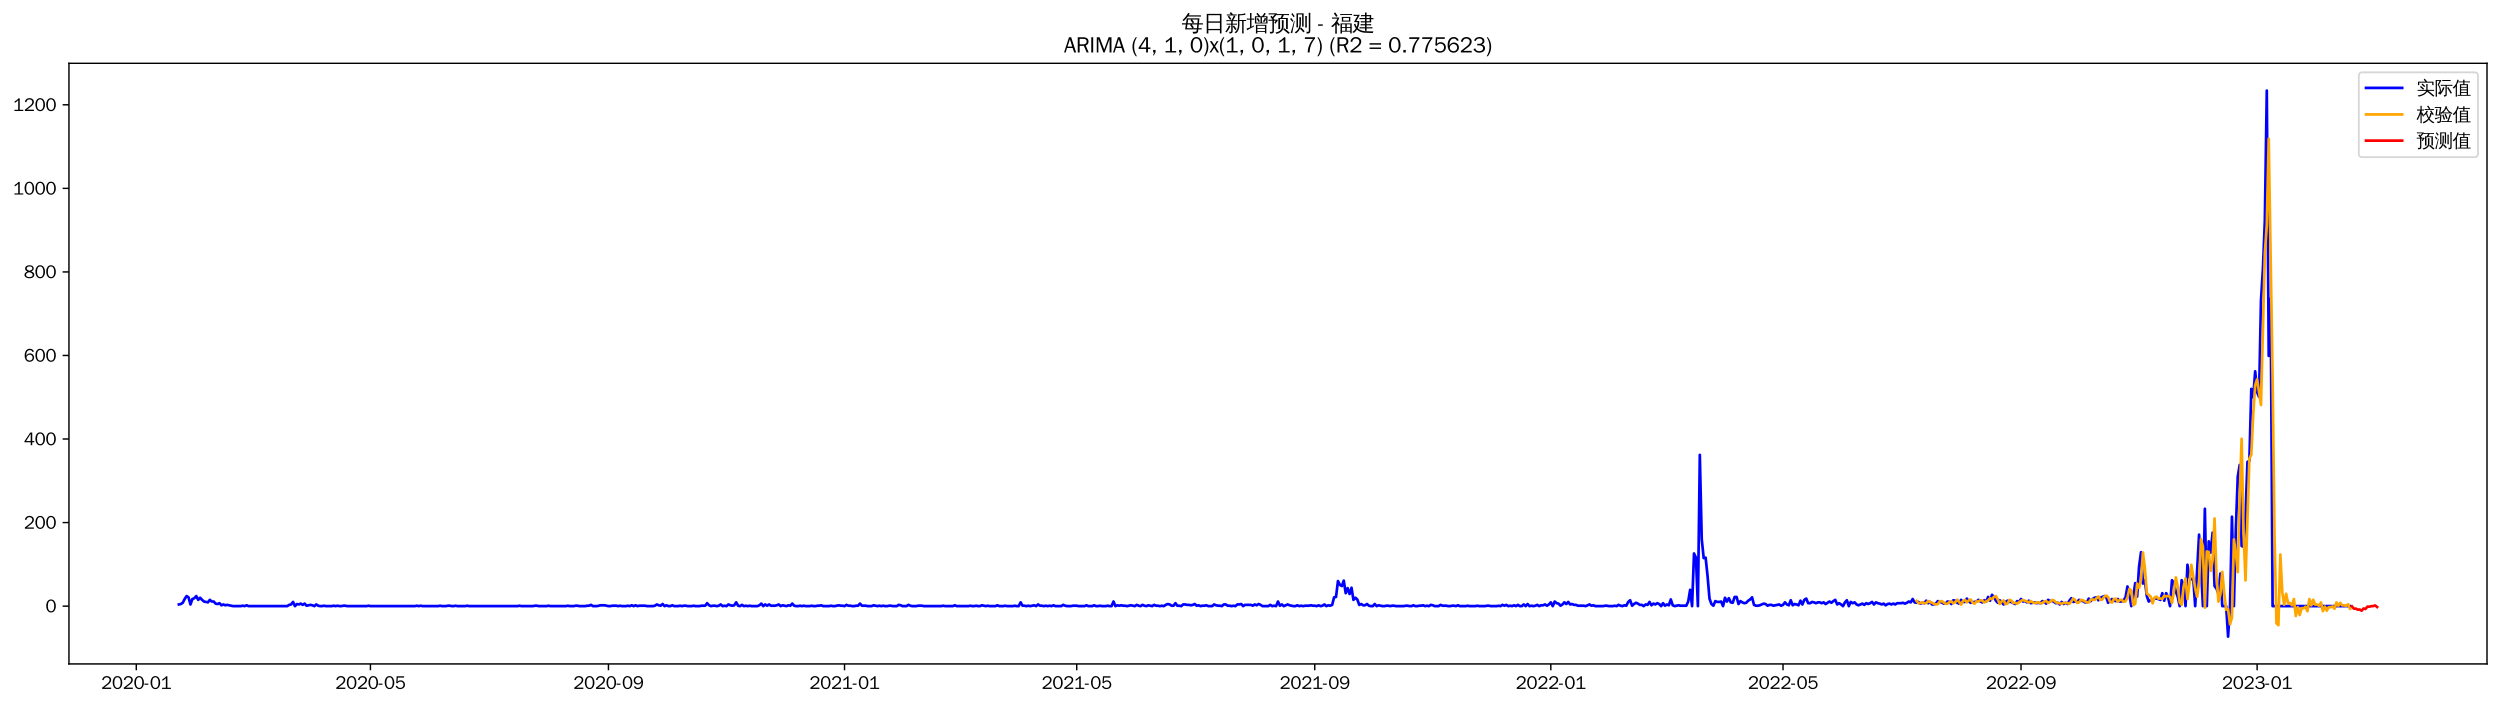 <?xml version="1.0" encoding="utf-8" standalone="no"?>
<!DOCTYPE svg PUBLIC "-//W3C//DTD SVG 1.1//EN"
  "http://www.w3.org/Graphics/SVG/1.1/DTD/svg11.dtd">
<svg xmlns:xlink="http://www.w3.org/1999/xlink" width="1384.588pt" height="390.418pt" viewBox="0 0 1384.588 390.418" xmlns="http://www.w3.org/2000/svg" version="1.1">
 <defs>
  <style type="text/css">*{stroke-linejoin: round; stroke-linecap: butt}</style>
 </defs>
 <g id="figure_1">
  <g id="patch_1">
   <path d="M 0 390.418 
L 1384.588 390.418 
L 1384.588 -0 
L 0 -0 
z
" style="fill: #ffffff"/>
  </g>
  <g id="axes_1">
   <g id="patch_2">
    <path d="M 38.188 367.701 
L 1377.388 367.701 
L 1377.388 35.061 
L 38.188 35.061 
z
" style="fill: #ffffff"/>
   </g>
   <g id="matplotlib.axis_1">
    <g id="xtick_1">
     <g id="line2d_1">
      <defs>
       <path id="maf57669319" d="M 0 0 
L 0 3.5 
" style="stroke: #000000; stroke-width: 0.8"/>
      </defs>
      <g>
       <use xlink:href="#maf57669319" x="75.483" y="367.701" style="stroke: #000000; stroke-width: 0.8"/>
      </g>
     </g>
     <g id="text_1">
      <!-- 2020-01 -->
      <g transform="translate(55.993 381.557)scale(0.1 -0.1)">
       <defs>
        <path id="WenQuanYiZenHei-32" d="M 3488 0 
L 369 0 
L 369 456 
L 2150 1850 
Q 2931 2463 2931 3144 
Q 2931 3619 2488 3863 
Q 2231 4013 1931 4013 
Q 1425 4013 1113 3619 
Q 894 3356 881 3013 
L 369 3169 
Q 531 3981 1213 4300 
Q 1544 4456 1950 4456 
Q 2631 4456 3088 4044 
L 3225 3888 
L 3350 3706 
Q 3481 3444 3481 3144 
Q 3481 2313 2519 1569 
L 1069 456 
L 3488 456 
L 3488 0 
z
" transform="scale(0.016)"/>
        <path id="WenQuanYiZenHei-30" d="M 3581 2175 
Q 3581 1288 3169 638 
Q 2713 -63 1938 -63 
Q 1025 -63 563 831 
Q 256 1425 256 2188 
Q 256 3188 700 3819 
Q 1138 4456 1888 4456 
Q 2863 4456 3306 3500 
Q 3581 2925 3581 2175 
z
M 3019 2100 
Q 3019 3356 2500 3806 
L 2350 3919 
Q 2144 4031 1888 4031 
Q 1100 4031 888 2956 
Q 819 2625 819 2225 
Q 819 1013 1338 569 
Q 1588 356 1938 356 
Q 2675 356 2925 1294 
Q 3019 1663 3019 2100 
z
" transform="scale(0.016)"/>
        <path id="WenQuanYiZenHei-2d" d="M 1363 1444 
L 0 1444 
L 0 1844 
L 1363 1844 
L 1363 1444 
z
" transform="scale(0.016)"/>
        <path id="WenQuanYiZenHei-31" d="M 3556 0 
L 488 0 
L 488 406 
L 1800 406 
L 1800 3725 
Q 1231 3125 588 2788 
L 588 3338 
Q 1456 3781 1931 4388 
L 2331 4388 
L 2331 406 
L 3556 406 
L 3556 0 
z
" transform="scale(0.016)"/>
       </defs>
       <use xlink:href="#WenQuanYiZenHei-32"/>
       <use xlink:href="#WenQuanYiZenHei-30" x="59.961"/>
       <use xlink:href="#WenQuanYiZenHei-32" x="119.922"/>
       <use xlink:href="#WenQuanYiZenHei-30" x="179.883"/>
       <use xlink:href="#WenQuanYiZenHei-2d" x="239.844"/>
       <use xlink:href="#WenQuanYiZenHei-30" x="269.824"/>
       <use xlink:href="#WenQuanYiZenHei-31" x="329.785"/>
      </g>
     </g>
    </g>
    <g id="xtick_2">
     <g id="line2d_2">
      <g>
       <use xlink:href="#maf57669319" x="205.159" y="367.701" style="stroke: #000000; stroke-width: 0.8"/>
      </g>
     </g>
     <g id="text_2">
      <!-- 2020-05 -->
      <g transform="translate(185.669 381.557)scale(0.1 -0.1)">
       <defs>
        <path id="WenQuanYiZenHei-35" d="M 3531 1488 
Q 3531 688 2913 250 
Q 2456 -63 1844 -63 
Q 1175 -63 706 350 
Q 413 613 306 975 
L 781 1131 
Q 1000 538 1569 406 
Q 1706 369 1856 369 
Q 2550 369 2850 869 
Q 3000 1131 3000 1494 
Q 3000 2056 2581 2356 
Q 2319 2538 1969 2538 
Q 1400 2538 1031 2075 
Q 981 2013 938 1938 
L 500 2031 
L 644 4388 
L 3244 4388 
L 3200 3919 
L 1044 3919 
L 950 2500 
Q 1431 2975 2006 2975 
Q 2713 2975 3163 2475 
Q 3531 2063 3531 1488 
z
" transform="scale(0.016)"/>
       </defs>
       <use xlink:href="#WenQuanYiZenHei-32"/>
       <use xlink:href="#WenQuanYiZenHei-30" x="59.961"/>
       <use xlink:href="#WenQuanYiZenHei-32" x="119.922"/>
       <use xlink:href="#WenQuanYiZenHei-30" x="179.883"/>
       <use xlink:href="#WenQuanYiZenHei-2d" x="239.844"/>
       <use xlink:href="#WenQuanYiZenHei-30" x="269.824"/>
       <use xlink:href="#WenQuanYiZenHei-35" x="329.785"/>
      </g>
     </g>
    </g>
    <g id="xtick_3">
     <g id="line2d_3">
      <g>
       <use xlink:href="#maf57669319" x="336.978" y="367.701" style="stroke: #000000; stroke-width: 0.8"/>
      </g>
     </g>
     <g id="text_3">
      <!-- 2020-09 -->
      <g transform="translate(317.488 381.557)scale(0.1 -0.1)">
       <defs>
        <path id="WenQuanYiZenHei-39" d="M 3544 2300 
Q 3544 1163 3019 513 
Q 2563 -63 1775 -63 
Q 956 -63 563 488 
Q 463 631 394 813 
L 838 975 
Q 1025 494 1550 388 
Q 1656 369 1775 369 
Q 2594 369 2900 1325 
Q 3044 1769 3038 2313 
L 3025 2313 
Q 2675 1638 1944 1544 
Q 1844 1531 1744 1531 
Q 1050 1531 625 2031 
Q 294 2419 294 2963 
Q 294 3656 813 4094 
Q 1238 4456 1819 4456 
Q 2988 4456 3381 3363 
Q 3544 2900 3544 2300 
z
M 2925 2994 
Q 2925 3563 2469 3844 
Q 2206 4006 1863 4006 
Q 1275 4006 988 3563 
Q 844 3344 825 3056 
Q 819 3006 819 2956 
Q 819 2413 1269 2131 
Q 1538 1963 1875 1963 
Q 2363 1963 2681 2350 
Q 2925 2638 2925 2994 
z
" transform="scale(0.016)"/>
       </defs>
       <use xlink:href="#WenQuanYiZenHei-32"/>
       <use xlink:href="#WenQuanYiZenHei-30" x="59.961"/>
       <use xlink:href="#WenQuanYiZenHei-32" x="119.922"/>
       <use xlink:href="#WenQuanYiZenHei-30" x="179.883"/>
       <use xlink:href="#WenQuanYiZenHei-2d" x="239.844"/>
       <use xlink:href="#WenQuanYiZenHei-30" x="269.824"/>
       <use xlink:href="#WenQuanYiZenHei-39" x="329.785"/>
      </g>
     </g>
    </g>
    <g id="xtick_4">
     <g id="line2d_4">
      <g>
       <use xlink:href="#maf57669319" x="467.726" y="367.701" style="stroke: #000000; stroke-width: 0.8"/>
      </g>
     </g>
     <g id="text_4">
      <!-- 2021-01 -->
      <g transform="translate(448.236 381.557)scale(0.1 -0.1)">
       <use xlink:href="#WenQuanYiZenHei-32"/>
       <use xlink:href="#WenQuanYiZenHei-30" x="59.961"/>
       <use xlink:href="#WenQuanYiZenHei-32" x="119.922"/>
       <use xlink:href="#WenQuanYiZenHei-31" x="179.883"/>
       <use xlink:href="#WenQuanYiZenHei-2d" x="239.844"/>
       <use xlink:href="#WenQuanYiZenHei-30" x="269.824"/>
       <use xlink:href="#WenQuanYiZenHei-31" x="329.785"/>
      </g>
     </g>
    </g>
    <g id="xtick_5">
     <g id="line2d_5">
      <g>
       <use xlink:href="#maf57669319" x="596.33" y="367.701" style="stroke: #000000; stroke-width: 0.8"/>
      </g>
     </g>
     <g id="text_5">
      <!-- 2021-05 -->
      <g transform="translate(576.841 381.557)scale(0.1 -0.1)">
       <use xlink:href="#WenQuanYiZenHei-32"/>
       <use xlink:href="#WenQuanYiZenHei-30" x="59.961"/>
       <use xlink:href="#WenQuanYiZenHei-32" x="119.922"/>
       <use xlink:href="#WenQuanYiZenHei-31" x="179.883"/>
       <use xlink:href="#WenQuanYiZenHei-2d" x="239.844"/>
       <use xlink:href="#WenQuanYiZenHei-30" x="269.824"/>
       <use xlink:href="#WenQuanYiZenHei-35" x="329.785"/>
      </g>
     </g>
    </g>
    <g id="xtick_6">
     <g id="line2d_6">
      <g>
       <use xlink:href="#maf57669319" x="728.15" y="367.701" style="stroke: #000000; stroke-width: 0.8"/>
      </g>
     </g>
     <g id="text_6">
      <!-- 2021-09 -->
      <g transform="translate(708.66 381.557)scale(0.1 -0.1)">
       <use xlink:href="#WenQuanYiZenHei-32"/>
       <use xlink:href="#WenQuanYiZenHei-30" x="59.961"/>
       <use xlink:href="#WenQuanYiZenHei-32" x="119.922"/>
       <use xlink:href="#WenQuanYiZenHei-31" x="179.883"/>
       <use xlink:href="#WenQuanYiZenHei-2d" x="239.844"/>
       <use xlink:href="#WenQuanYiZenHei-30" x="269.824"/>
       <use xlink:href="#WenQuanYiZenHei-39" x="329.785"/>
      </g>
     </g>
    </g>
    <g id="xtick_7">
     <g id="line2d_7">
      <g>
       <use xlink:href="#maf57669319" x="858.898" y="367.701" style="stroke: #000000; stroke-width: 0.8"/>
      </g>
     </g>
     <g id="text_7">
      <!-- 2022-01 -->
      <g transform="translate(839.408 381.557)scale(0.1 -0.1)">
       <use xlink:href="#WenQuanYiZenHei-32"/>
       <use xlink:href="#WenQuanYiZenHei-30" x="59.961"/>
       <use xlink:href="#WenQuanYiZenHei-32" x="119.922"/>
       <use xlink:href="#WenQuanYiZenHei-32" x="179.883"/>
       <use xlink:href="#WenQuanYiZenHei-2d" x="239.844"/>
       <use xlink:href="#WenQuanYiZenHei-30" x="269.824"/>
       <use xlink:href="#WenQuanYiZenHei-31" x="329.785"/>
      </g>
     </g>
    </g>
    <g id="xtick_8">
     <g id="line2d_8">
      <g>
       <use xlink:href="#maf57669319" x="987.502" y="367.701" style="stroke: #000000; stroke-width: 0.8"/>
      </g>
     </g>
     <g id="text_8">
      <!-- 2022-05 -->
      <g transform="translate(968.012 381.557)scale(0.1 -0.1)">
       <use xlink:href="#WenQuanYiZenHei-32"/>
       <use xlink:href="#WenQuanYiZenHei-30" x="59.961"/>
       <use xlink:href="#WenQuanYiZenHei-32" x="119.922"/>
       <use xlink:href="#WenQuanYiZenHei-32" x="179.883"/>
       <use xlink:href="#WenQuanYiZenHei-2d" x="239.844"/>
       <use xlink:href="#WenQuanYiZenHei-30" x="269.824"/>
       <use xlink:href="#WenQuanYiZenHei-35" x="329.785"/>
      </g>
     </g>
    </g>
    <g id="xtick_9">
     <g id="line2d_9">
      <g>
       <use xlink:href="#maf57669319" x="1119.321" y="367.701" style="stroke: #000000; stroke-width: 0.8"/>
      </g>
     </g>
     <g id="text_9">
      <!-- 2022-09 -->
      <g transform="translate(1099.832 381.557)scale(0.1 -0.1)">
       <use xlink:href="#WenQuanYiZenHei-32"/>
       <use xlink:href="#WenQuanYiZenHei-30" x="59.961"/>
       <use xlink:href="#WenQuanYiZenHei-32" x="119.922"/>
       <use xlink:href="#WenQuanYiZenHei-32" x="179.883"/>
       <use xlink:href="#WenQuanYiZenHei-2d" x="239.844"/>
       <use xlink:href="#WenQuanYiZenHei-30" x="269.824"/>
       <use xlink:href="#WenQuanYiZenHei-39" x="329.785"/>
      </g>
     </g>
    </g>
    <g id="xtick_10">
     <g id="line2d_10">
      <g>
       <use xlink:href="#maf57669319" x="1250.069" y="367.701" style="stroke: #000000; stroke-width: 0.8"/>
      </g>
     </g>
     <g id="text_10">
      <!-- 2023-01 -->
      <g transform="translate(1230.579 381.557)scale(0.1 -0.1)">
       <defs>
        <path id="WenQuanYiZenHei-33" d="M 3588 1231 
Q 3588 494 2875 144 
Q 2450 -63 1925 -63 
Q 1044 -63 556 488 
Q 356 706 256 1000 
L 769 1169 
Q 994 375 1913 375 
Q 2631 375 2900 788 
Q 3019 975 3019 1231 
Q 3019 1638 2638 1881 
Q 2325 2081 1613 2069 
L 1338 2069 
L 1338 2494 
Q 1969 2494 2094 2506 
Q 2325 2544 2463 2613 
Q 2763 2756 2844 3100 
Q 2863 3169 2863 3244 
Q 2863 3744 2381 3944 
L 2163 4006 
Q 2056 4025 1931 4025 
Q 1388 4025 1075 3631 
Q 969 3488 906 3313 
L 419 3456 
Q 675 4150 1400 4369 
Q 1669 4456 1975 4456 
Q 2694 4456 3106 4050 
Q 3419 3744 3419 3275 
Q 3419 2813 3025 2513 
Q 2825 2356 2575 2319 
L 2575 2306 
Q 3181 2213 3450 1769 
Q 3588 1525 3588 1231 
z
" transform="scale(0.016)"/>
       </defs>
       <use xlink:href="#WenQuanYiZenHei-32"/>
       <use xlink:href="#WenQuanYiZenHei-30" x="59.961"/>
       <use xlink:href="#WenQuanYiZenHei-32" x="119.922"/>
       <use xlink:href="#WenQuanYiZenHei-33" x="179.883"/>
       <use xlink:href="#WenQuanYiZenHei-2d" x="239.844"/>
       <use xlink:href="#WenQuanYiZenHei-30" x="269.824"/>
       <use xlink:href="#WenQuanYiZenHei-31" x="329.785"/>
      </g>
     </g>
    </g>
   </g>
   <g id="matplotlib.axis_2">
    <g id="ytick_1">
     <g id="line2d_11">
      <defs>
       <path id="mf8f1e1961f" d="M 0 0 
L -3.5 0 
" style="stroke: #000000; stroke-width: 0.8"/>
      </defs>
      <g>
       <use xlink:href="#mf8f1e1961f" x="38.188" y="335.691" style="stroke: #000000; stroke-width: 0.8"/>
      </g>
     </g>
     <g id="text_11">
      <!-- 0 -->
      <g transform="translate(25.191 339.119)scale(0.1 -0.1)">
       <use xlink:href="#WenQuanYiZenHei-30"/>
      </g>
     </g>
    </g>
    <g id="ytick_2">
     <g id="line2d_12">
      <g>
       <use xlink:href="#mf8f1e1961f" x="38.188" y="289.417" style="stroke: #000000; stroke-width: 0.8"/>
      </g>
     </g>
     <g id="text_12">
      <!-- 200 -->
      <g transform="translate(13.197 292.845)scale(0.1 -0.1)">
       <use xlink:href="#WenQuanYiZenHei-32"/>
       <use xlink:href="#WenQuanYiZenHei-30" x="59.961"/>
       <use xlink:href="#WenQuanYiZenHei-30" x="119.922"/>
      </g>
     </g>
    </g>
    <g id="ytick_3">
     <g id="line2d_13">
      <g>
       <use xlink:href="#mf8f1e1961f" x="38.188" y="243.143" style="stroke: #000000; stroke-width: 0.8"/>
      </g>
     </g>
     <g id="text_13">
      <!-- 400 -->
      <g transform="translate(13.197 246.571)scale(0.1 -0.1)">
       <defs>
        <path id="WenQuanYiZenHei-34" d="M 3631 1025 
L 2913 1025 
L 2913 0 
L 2381 0 
L 2381 1025 
L 219 1025 
L 219 1388 
L 2225 4388 
L 2913 4388 
L 2913 1444 
L 3631 1444 
L 3631 1025 
z
M 2381 1444 
L 2381 3963 
L 788 1444 
L 2381 1444 
z
" transform="scale(0.016)"/>
       </defs>
       <use xlink:href="#WenQuanYiZenHei-34"/>
       <use xlink:href="#WenQuanYiZenHei-30" x="59.961"/>
       <use xlink:href="#WenQuanYiZenHei-30" x="119.922"/>
      </g>
     </g>
    </g>
    <g id="ytick_4">
     <g id="line2d_14">
      <g>
       <use xlink:href="#mf8f1e1961f" x="38.188" y="196.869" style="stroke: #000000; stroke-width: 0.8"/>
      </g>
     </g>
     <g id="text_14">
      <!-- 600 -->
      <g transform="translate(13.197 200.297)scale(0.1 -0.1)">
       <defs>
        <path id="WenQuanYiZenHei-36" d="M 3550 1431 
Q 3550 725 3006 288 
Q 2581 -63 1994 -63 
Q 1013 -63 563 825 
Q 288 1363 288 2081 
Q 288 3294 856 3938 
Q 1319 4456 2075 4456 
Q 2969 4456 3363 3756 
Q 3431 3631 3481 3481 
L 2988 3350 
Q 2750 3994 2075 4006 
Q 1056 4006 844 2669 
Q 794 2356 794 1981 
L 806 1981 
Q 1006 2506 1544 2744 
Q 1819 2869 2119 2869 
Q 2788 2869 3213 2375 
Q 3550 1975 3550 1431 
z
M 3038 1406 
Q 3038 1906 2656 2213 
Q 2381 2431 2038 2431 
Q 1525 2431 1181 2044 
Q 919 1744 919 1356 
Q 919 881 1344 581 
Q 1631 375 1981 375 
Q 2519 375 2838 781 
Q 3038 1050 3038 1406 
z
" transform="scale(0.016)"/>
       </defs>
       <use xlink:href="#WenQuanYiZenHei-36"/>
       <use xlink:href="#WenQuanYiZenHei-30" x="59.961"/>
       <use xlink:href="#WenQuanYiZenHei-30" x="119.922"/>
      </g>
     </g>
    </g>
    <g id="ytick_5">
     <g id="line2d_15">
      <g>
       <use xlink:href="#mf8f1e1961f" x="38.188" y="150.595" style="stroke: #000000; stroke-width: 0.8"/>
      </g>
     </g>
     <g id="text_15">
      <!-- 800 -->
      <g transform="translate(13.197 154.024)scale(0.1 -0.1)">
       <defs>
        <path id="WenQuanYiZenHei-38" d="M 3619 1175 
Q 3619 431 2850 100 
Q 2444 -63 1944 -63 
Q 1231 -63 725 269 
Q 225 594 225 1125 
Q 225 1881 1269 2281 
Q 719 2481 519 2938 
Q 444 3119 444 3319 
Q 444 4000 1144 4294 
Q 1519 4456 1963 4456 
Q 2669 4456 3094 4094 
Q 3425 3813 3425 3369 
Q 3425 2638 2575 2356 
Q 3231 2056 3450 1725 
Q 3619 1488 3619 1175 
z
M 2944 3344 
Q 2944 3906 2288 4019 
Q 2138 4044 1969 4044 
Q 1438 4044 1163 3775 
Q 1000 3613 1000 3375 
Q 1000 2925 1594 2663 
Q 1756 2588 1931 2550 
Q 2581 2725 2788 2956 
Q 2944 3125 2944 3344 
z
M 3075 1094 
Q 3075 1738 1875 2050 
Q 1094 1881 850 1463 
Q 763 1313 763 1131 
Q 763 569 1456 406 
Q 1681 344 1944 344 
Q 2519 344 2850 619 
Q 3075 813 3075 1094 
z
" transform="scale(0.016)"/>
       </defs>
       <use xlink:href="#WenQuanYiZenHei-38"/>
       <use xlink:href="#WenQuanYiZenHei-30" x="59.961"/>
       <use xlink:href="#WenQuanYiZenHei-30" x="119.922"/>
      </g>
     </g>
    </g>
    <g id="ytick_6">
     <g id="line2d_16">
      <g>
       <use xlink:href="#mf8f1e1961f" x="38.188" y="104.321" style="stroke: #000000; stroke-width: 0.8"/>
      </g>
     </g>
     <g id="text_16">
      <!-- 1000 -->
      <g transform="translate(7.2 107.75)scale(0.1 -0.1)">
       <use xlink:href="#WenQuanYiZenHei-31"/>
       <use xlink:href="#WenQuanYiZenHei-30" x="59.961"/>
       <use xlink:href="#WenQuanYiZenHei-30" x="119.922"/>
       <use xlink:href="#WenQuanYiZenHei-30" x="179.883"/>
      </g>
     </g>
    </g>
    <g id="ytick_7">
     <g id="line2d_17">
      <g>
       <use xlink:href="#mf8f1e1961f" x="38.188" y="58.048" style="stroke: #000000; stroke-width: 0.8"/>
      </g>
     </g>
     <g id="text_17">
      <!-- 1200 -->
      <g transform="translate(7.2 61.476)scale(0.1 -0.1)">
       <use xlink:href="#WenQuanYiZenHei-31"/>
       <use xlink:href="#WenQuanYiZenHei-32" x="59.961"/>
       <use xlink:href="#WenQuanYiZenHei-30" x="119.922"/>
       <use xlink:href="#WenQuanYiZenHei-30" x="179.883"/>
      </g>
     </g>
    </g>
   </g>
   <g id="line2d_18">
    <path d="M 99.06 334.766 
L 100.132 334.534 
L 101.204 333.84 
L 102.275 331.758 
L 103.347 330.138 
L 104.419 330.832 
L 105.49 334.766 
L 106.562 331.758 
L 107.634 331.295 
L 108.706 330.138 
L 109.777 332.22 
L 110.849 331.064 
L 111.921 332.22 
L 112.992 333.146 
L 115.136 333.609 
L 116.207 332.22 
L 117.279 333.146 
L 118.351 333.146 
L 119.423 334.303 
L 120.494 334.534 
L 121.566 334.071 
L 122.638 335.228 
L 123.709 334.766 
L 124.781 335.228 
L 125.853 334.997 
L 129.068 335.691 
L 133.355 335.691 
L 134.426 335.46 
L 135.498 335.691 
L 136.57 335.228 
L 137.642 335.691 
L 159.076 335.691 
L 160.147 334.997 
L 161.219 334.766 
L 162.291 333.377 
L 163.362 335.691 
L 164.434 334.534 
L 165.506 334.766 
L 166.578 334.303 
L 167.649 334.997 
L 168.721 334.303 
L 169.793 335.46 
L 171.936 334.997 
L 173.008 335.228 
L 174.079 335.691 
L 175.151 334.766 
L 176.223 335.46 
L 177.295 335.691 
L 178.366 335.691 
L 179.438 335.46 
L 180.51 335.691 
L 183.725 335.691 
L 184.796 335.46 
L 185.868 335.691 
L 186.94 335.46 
L 188.012 335.691 
L 189.083 335.691 
L 190.155 335.46 
L 191.227 335.46 
L 192.298 335.691 
L 203.015 335.691 
L 204.087 335.46 
L 205.159 335.691 
L 229.808 335.691 
L 230.88 335.46 
L 231.951 335.691 
L 233.023 335.46 
L 234.095 335.691 
L 242.668 335.691 
L 243.74 335.46 
L 244.812 335.691 
L 246.955 335.691 
L 248.027 335.46 
L 249.099 335.46 
L 250.17 335.691 
L 251.242 335.691 
L 252.314 335.46 
L 253.385 335.691 
L 257.672 335.691 
L 258.744 335.46 
L 259.816 335.691 
L 286.608 335.691 
L 287.68 335.46 
L 288.752 335.691 
L 295.182 335.691 
L 296.254 335.46 
L 297.325 335.46 
L 298.397 335.691 
L 302.684 335.691 
L 303.755 335.46 
L 304.827 335.691 
L 313.401 335.691 
L 314.473 335.46 
L 315.544 335.691 
L 317.688 335.691 
L 318.759 335.46 
L 319.831 335.46 
L 320.903 335.691 
L 324.118 335.691 
L 325.19 335.46 
L 326.261 335.46 
L 327.333 334.997 
L 328.405 335.691 
L 330.548 335.691 
L 332.691 335.228 
L 334.835 335.228 
L 336.978 335.691 
L 338.05 335.691 
L 339.122 335.46 
L 341.265 335.46 
L 342.337 335.691 
L 343.408 335.46 
L 344.48 335.691 
L 346.624 335.691 
L 347.695 335.46 
L 348.767 335.691 
L 349.839 335.228 
L 350.91 335.691 
L 351.982 335.228 
L 353.054 335.691 
L 354.126 335.46 
L 357.341 335.46 
L 358.412 335.691 
L 361.627 335.691 
L 362.699 335.46 
L 363.771 334.766 
L 364.843 335.228 
L 365.914 335.46 
L 366.986 334.534 
L 368.058 335.691 
L 369.129 335.228 
L 370.201 335.691 
L 371.273 335.691 
L 372.344 335.228 
L 373.416 335.691 
L 375.56 335.691 
L 376.631 335.46 
L 377.703 335.691 
L 378.775 335.46 
L 379.846 335.46 
L 380.918 335.691 
L 383.062 335.691 
L 384.133 335.46 
L 385.205 335.691 
L 387.348 335.691 
L 388.42 335.46 
L 390.563 335.46 
L 391.635 334.071 
L 392.707 335.228 
L 393.779 335.691 
L 394.85 335.46 
L 395.922 335.46 
L 396.994 335.691 
L 398.065 335.46 
L 399.137 334.766 
L 400.209 335.691 
L 401.28 335.46 
L 402.352 335.691 
L 403.424 334.766 
L 404.496 335.228 
L 405.567 335.46 
L 406.639 335.228 
L 407.711 333.609 
L 408.782 335.46 
L 409.854 335.691 
L 410.926 334.997 
L 411.997 335.691 
L 413.069 335.46 
L 414.141 335.691 
L 415.213 335.46 
L 416.284 335.691 
L 419.499 335.691 
L 420.571 335.228 
L 421.643 334.303 
L 422.715 335.691 
L 423.786 334.766 
L 424.858 335.46 
L 425.93 334.766 
L 427.001 335.46 
L 429.145 335.46 
L 430.216 335.228 
L 431.288 334.766 
L 432.36 335.691 
L 433.432 335.228 
L 435.575 335.691 
L 436.647 335.228 
L 437.718 335.46 
L 438.79 334.303 
L 439.862 335.46 
L 440.933 335.691 
L 442.005 335.691 
L 443.077 335.46 
L 444.149 335.691 
L 445.22 335.46 
L 446.292 335.691 
L 448.435 335.691 
L 449.507 335.46 
L 450.579 335.691 
L 451.65 335.691 
L 452.722 335.46 
L 453.794 335.46 
L 454.866 335.228 
L 455.937 335.691 
L 459.152 335.691 
L 460.224 335.46 
L 461.296 335.691 
L 462.368 335.691 
L 464.511 335.228 
L 465.583 335.46 
L 466.654 335.46 
L 467.726 335.691 
L 468.798 334.997 
L 469.869 335.46 
L 470.941 335.46 
L 472.013 335.691 
L 473.085 335.691 
L 474.156 335.46 
L 475.228 335.46 
L 476.3 334.303 
L 477.371 335.46 
L 479.515 335.46 
L 480.586 335.691 
L 482.73 335.691 
L 483.802 335.228 
L 485.945 335.691 
L 487.017 335.46 
L 488.088 335.691 
L 489.16 335.46 
L 490.232 335.691 
L 491.304 335.691 
L 492.375 335.46 
L 493.447 335.46 
L 494.519 335.691 
L 496.662 335.691 
L 497.734 334.997 
L 498.805 335.228 
L 499.877 335.691 
L 502.021 335.691 
L 503.092 334.997 
L 504.164 335.46 
L 505.236 335.691 
L 507.379 335.691 
L 508.451 335.46 
L 510.594 335.46 
L 511.666 335.691 
L 521.311 335.691 
L 522.383 335.46 
L 523.455 335.691 
L 527.741 335.691 
L 528.813 335.228 
L 529.885 335.691 
L 536.315 335.691 
L 537.387 335.46 
L 538.458 335.691 
L 539.53 335.691 
L 540.602 335.46 
L 541.674 335.691 
L 542.745 335.691 
L 543.817 335.228 
L 545.96 335.691 
L 547.032 335.46 
L 548.104 335.691 
L 551.319 335.691 
L 552.391 335.228 
L 553.462 335.691 
L 555.606 335.691 
L 556.677 335.46 
L 557.749 335.691 
L 560.964 335.691 
L 562.036 335.46 
L 563.108 335.691 
L 564.179 335.691 
L 565.251 333.609 
L 566.323 335.46 
L 567.394 335.46 
L 568.466 335.691 
L 569.538 335.46 
L 570.61 335.691 
L 572.753 335.228 
L 573.825 335.691 
L 574.896 334.766 
L 575.968 335.46 
L 577.04 335.46 
L 578.111 335.691 
L 579.183 335.46 
L 580.255 335.691 
L 581.327 335.46 
L 582.398 335.691 
L 583.47 335.228 
L 584.542 335.691 
L 587.757 335.691 
L 588.828 334.997 
L 589.9 335.46 
L 590.972 335.691 
L 593.115 335.691 
L 594.187 335.46 
L 596.33 335.46 
L 597.402 335.691 
L 600.617 335.691 
L 601.689 335.228 
L 602.761 335.691 
L 604.904 335.691 
L 605.976 335.228 
L 607.047 335.691 
L 608.119 335.691 
L 609.191 335.46 
L 610.263 335.691 
L 612.406 335.691 
L 613.478 335.46 
L 614.549 335.691 
L 615.621 335.691 
L 616.693 333.146 
L 617.764 335.691 
L 618.836 335.228 
L 619.908 335.46 
L 620.98 335.228 
L 622.051 335.46 
L 623.123 335.46 
L 624.195 335.691 
L 626.338 335.228 
L 628.481 335.691 
L 629.553 334.997 
L 630.625 335.46 
L 631.697 335.691 
L 632.768 334.997 
L 633.84 335.46 
L 634.912 335.691 
L 635.983 335.228 
L 638.127 335.691 
L 639.199 334.997 
L 640.27 335.46 
L 641.342 335.46 
L 642.414 335.691 
L 643.485 335.46 
L 644.557 335.691 
L 645.629 334.997 
L 646.7 334.534 
L 647.772 334.766 
L 648.844 335.46 
L 649.916 335.46 
L 650.987 334.071 
L 652.059 335.46 
L 653.131 335.46 
L 654.202 335.691 
L 655.274 334.766 
L 656.346 334.766 
L 657.417 334.997 
L 658.489 334.997 
L 659.561 335.228 
L 660.633 334.997 
L 661.704 334.534 
L 662.776 335.46 
L 663.848 335.228 
L 664.919 335.691 
L 665.991 335.46 
L 667.063 335.46 
L 668.134 335.228 
L 669.206 335.691 
L 671.35 335.691 
L 672.421 334.766 
L 673.493 335.228 
L 674.565 335.46 
L 675.636 335.46 
L 676.708 335.691 
L 677.78 334.766 
L 678.852 334.766 
L 679.923 335.46 
L 680.995 335.46 
L 682.067 335.691 
L 683.138 335.46 
L 684.21 335.691 
L 685.282 334.766 
L 686.353 334.766 
L 687.425 334.534 
L 688.497 335.691 
L 689.569 334.997 
L 692.784 334.997 
L 693.855 335.46 
L 694.927 334.766 
L 695.999 335.228 
L 697.07 334.534 
L 698.142 334.997 
L 699.214 335.691 
L 702.429 335.691 
L 703.501 334.997 
L 704.572 335.691 
L 705.644 335.46 
L 706.716 335.691 
L 707.788 333.146 
L 708.859 335.46 
L 709.931 334.766 
L 711.003 335.691 
L 713.146 334.766 
L 714.218 335.228 
L 716.361 335.691 
L 717.433 335.691 
L 718.505 335.228 
L 719.576 335.691 
L 720.648 335.46 
L 721.72 335.691 
L 722.791 335.46 
L 724.935 335.46 
L 726.006 335.228 
L 727.078 335.46 
L 728.15 335.46 
L 729.222 335.691 
L 730.293 335.228 
L 731.365 335.691 
L 732.437 335.46 
L 733.508 334.766 
L 734.58 335.691 
L 735.652 335.228 
L 736.723 335.46 
L 737.795 334.997 
L 738.867 330.832 
L 739.939 330.601 
L 741.01 321.809 
L 742.082 323.891 
L 743.154 324.585 
L 744.225 321.577 
L 745.297 328.519 
L 746.369 325.742 
L 747.441 328.981 
L 748.512 325.511 
L 749.584 332.22 
L 750.656 331.064 
L 751.727 331.989 
L 752.799 334.997 
L 753.871 334.534 
L 754.942 335.228 
L 756.014 335.228 
L 757.086 334.534 
L 758.158 335.46 
L 759.229 335.691 
L 760.301 335.691 
L 761.373 334.534 
L 762.444 335.691 
L 763.516 335.228 
L 765.659 335.691 
L 766.731 335.691 
L 767.803 335.46 
L 768.875 335.46 
L 769.946 335.691 
L 771.018 335.46 
L 772.09 335.46 
L 773.161 335.691 
L 777.448 335.691 
L 778.52 335.46 
L 779.592 335.46 
L 780.663 335.691 
L 781.735 335.691 
L 782.807 335.228 
L 783.878 335.691 
L 784.95 335.691 
L 786.022 335.46 
L 787.094 335.46 
L 788.165 335.228 
L 789.237 335.691 
L 790.309 335.46 
L 791.38 335.691 
L 792.452 334.997 
L 793.524 335.228 
L 794.595 335.691 
L 796.739 335.691 
L 797.811 334.997 
L 798.882 335.46 
L 801.026 335.46 
L 802.097 335.691 
L 803.169 335.691 
L 804.241 335.46 
L 805.312 335.46 
L 806.384 335.691 
L 807.456 335.228 
L 808.528 335.691 
L 811.743 335.691 
L 812.814 335.46 
L 813.886 335.691 
L 817.101 335.691 
L 818.173 335.46 
L 819.245 335.691 
L 822.46 335.691 
L 823.531 335.46 
L 824.603 335.46 
L 825.675 335.691 
L 828.89 335.691 
L 829.962 335.46 
L 831.033 335.691 
L 832.105 334.997 
L 833.177 335.46 
L 834.248 334.997 
L 835.32 335.691 
L 836.392 335.46 
L 837.464 335.691 
L 838.535 335.228 
L 839.607 335.691 
L 840.679 334.997 
L 841.75 335.691 
L 842.822 335.691 
L 843.894 334.766 
L 844.965 335.691 
L 846.037 334.534 
L 847.109 335.691 
L 848.181 335.46 
L 849.252 335.691 
L 850.324 335.46 
L 851.396 334.997 
L 852.467 335.691 
L 853.539 335.228 
L 854.611 335.228 
L 855.683 334.766 
L 856.754 335.46 
L 857.826 334.766 
L 858.898 333.609 
L 859.969 335.691 
L 861.041 333.146 
L 862.113 334.071 
L 863.184 334.303 
L 864.256 335.46 
L 865.328 334.766 
L 866.4 333.609 
L 867.471 334.534 
L 868.543 333.377 
L 869.615 334.766 
L 870.686 334.534 
L 871.758 334.997 
L 872.83 334.997 
L 873.901 335.46 
L 877.117 335.46 
L 878.188 335.691 
L 880.332 334.766 
L 881.403 335.46 
L 882.475 335.228 
L 883.547 335.691 
L 887.834 335.691 
L 888.905 335.46 
L 889.977 335.46 
L 891.049 335.691 
L 893.192 335.691 
L 894.264 335.46 
L 895.336 335.691 
L 896.407 334.997 
L 897.479 335.46 
L 898.551 335.691 
L 899.622 335.228 
L 900.694 335.46 
L 901.766 333.377 
L 902.837 332.452 
L 903.909 335.46 
L 904.981 334.534 
L 906.053 333.84 
L 907.124 334.303 
L 908.196 334.997 
L 909.268 334.997 
L 910.339 335.691 
L 911.411 334.766 
L 912.483 334.997 
L 913.554 333.377 
L 914.626 335.228 
L 915.698 334.303 
L 916.77 334.766 
L 917.841 334.071 
L 918.913 334.534 
L 919.985 335.691 
L 921.056 334.071 
L 922.128 335.46 
L 923.2 334.766 
L 924.271 335.228 
L 925.343 331.989 
L 926.415 335.228 
L 927.487 335.691 
L 929.63 335.228 
L 930.702 335.46 
L 933.917 335.46 
L 934.989 333.146 
L 936.06 326.668 
L 937.132 335.691 
L 938.204 306.538 
L 939.275 308.852 
L 940.347 335.691 
L 941.419 251.935 
L 942.49 298.672 
L 943.562 309.084 
L 944.634 308.852 
L 945.706 319.032 
L 946.777 331.526 
L 947.849 334.534 
L 948.921 335.46 
L 949.992 332.915 
L 951.064 333.377 
L 952.136 333.377 
L 953.207 333.146 
L 954.279 335.691 
L 955.351 331.064 
L 956.423 333.146 
L 957.494 331.295 
L 958.566 333.609 
L 959.638 333.84 
L 960.709 330.601 
L 961.781 330.601 
L 962.853 334.534 
L 963.925 332.915 
L 964.996 333.609 
L 966.068 334.071 
L 967.14 333.84 
L 968.211 332.683 
L 969.283 331.989 
L 970.355 330.832 
L 971.426 334.997 
L 972.498 335.46 
L 973.57 335.46 
L 974.642 335.228 
L 976.785 334.303 
L 977.857 334.534 
L 978.928 335.46 
L 980 334.997 
L 981.072 334.997 
L 982.143 335.46 
L 985.359 334.766 
L 986.43 335.46 
L 987.502 334.997 
L 988.574 333.609 
L 989.645 334.766 
L 990.717 335.228 
L 991.789 332.452 
L 992.86 335.228 
L 993.932 334.534 
L 995.004 334.766 
L 996.076 335.228 
L 997.147 332.683 
L 998.219 334.766 
L 999.291 332.22 
L 1000.362 331.526 
L 1001.434 334.071 
L 1002.506 334.071 
L 1003.578 333.377 
L 1004.649 333.609 
L 1005.721 334.071 
L 1006.793 333.609 
L 1007.864 333.609 
L 1008.936 334.071 
L 1010.008 333.609 
L 1011.079 334.534 
L 1013.223 333.146 
L 1014.295 333.84 
L 1015.366 332.915 
L 1016.438 332.22 
L 1017.51 334.766 
L 1018.581 334.071 
L 1019.653 334.766 
L 1020.725 335.691 
L 1021.796 333.609 
L 1022.868 332.452 
L 1023.94 335.691 
L 1025.012 333.377 
L 1026.083 334.071 
L 1027.155 333.609 
L 1028.227 334.766 
L 1029.298 335.228 
L 1031.442 334.303 
L 1032.513 334.997 
L 1033.585 334.071 
L 1034.657 334.534 
L 1035.729 334.071 
L 1036.8 333.377 
L 1037.872 334.766 
L 1038.944 333.609 
L 1040.015 334.071 
L 1041.087 334.303 
L 1042.159 334.766 
L 1043.231 334.303 
L 1044.302 335.228 
L 1045.374 334.534 
L 1046.446 334.303 
L 1047.517 334.766 
L 1048.589 334.303 
L 1049.661 334.766 
L 1050.732 334.071 
L 1052.876 334.071 
L 1053.948 333.84 
L 1055.019 334.303 
L 1056.091 333.84 
L 1057.163 333.146 
L 1058.234 333.609 
L 1059.306 331.758 
L 1060.378 333.609 
L 1061.449 333.84 
L 1062.521 333.377 
L 1063.593 334.303 
L 1064.665 333.84 
L 1065.736 334.071 
L 1066.808 332.683 
L 1067.88 334.071 
L 1068.951 333.377 
L 1070.023 334.766 
L 1071.095 334.766 
L 1072.167 334.303 
L 1073.238 332.915 
L 1074.31 333.377 
L 1075.382 333.609 
L 1076.453 334.303 
L 1077.525 334.303 
L 1078.597 333.146 
L 1079.668 333.377 
L 1080.74 334.534 
L 1081.812 332.452 
L 1082.884 332.683 
L 1083.955 333.84 
L 1085.027 334.303 
L 1086.099 332.22 
L 1087.17 333.377 
L 1088.242 333.377 
L 1089.314 331.526 
L 1090.385 333.146 
L 1091.457 333.84 
L 1094.672 333.146 
L 1095.744 332.22 
L 1096.816 333.146 
L 1097.887 333.609 
L 1098.959 332.452 
L 1100.031 333.146 
L 1101.102 330.601 
L 1102.174 332.683 
L 1103.246 329.444 
L 1104.318 330.601 
L 1105.389 332.683 
L 1106.461 333.84 
L 1107.533 332.452 
L 1109.676 334.766 
L 1110.748 333.377 
L 1111.82 332.683 
L 1112.891 333.377 
L 1113.963 333.377 
L 1115.035 334.071 
L 1116.106 334.534 
L 1117.178 332.915 
L 1118.25 333.377 
L 1119.321 331.758 
L 1120.393 333.146 
L 1121.465 332.915 
L 1122.537 333.609 
L 1123.608 332.683 
L 1124.68 334.071 
L 1126.823 333.609 
L 1127.895 334.071 
L 1128.967 333.84 
L 1130.038 334.071 
L 1131.11 332.915 
L 1132.182 333.146 
L 1133.254 334.303 
L 1134.325 332.22 
L 1135.397 332.915 
L 1136.469 332.683 
L 1138.612 334.071 
L 1139.684 333.84 
L 1140.755 334.766 
L 1141.827 333.377 
L 1142.899 334.534 
L 1143.971 333.84 
L 1145.042 334.534 
L 1146.114 332.683 
L 1147.186 331.295 
L 1148.257 333.377 
L 1149.329 333.146 
L 1150.401 333.377 
L 1151.473 332.22 
L 1152.544 332.683 
L 1153.616 332.915 
L 1154.688 333.609 
L 1155.759 333.609 
L 1156.831 331.526 
L 1157.903 332.915 
L 1158.974 331.758 
L 1160.046 331.064 
L 1161.118 330.832 
L 1162.19 332.452 
L 1163.261 331.064 
L 1165.405 330.138 
L 1166.476 330.601 
L 1167.548 333.84 
L 1168.62 332.683 
L 1169.691 331.758 
L 1170.763 332.683 
L 1171.835 332.915 
L 1172.907 331.758 
L 1173.978 333.146 
L 1175.05 333.146 
L 1176.122 332.452 
L 1177.193 330.832 
L 1178.265 324.817 
L 1179.337 329.675 
L 1180.408 335.691 
L 1181.48 330.37 
L 1182.552 322.966 
L 1183.624 330.37 
L 1184.695 313.711 
L 1185.767 305.844 
L 1186.839 323.197 
L 1187.91 321.346 
L 1188.982 330.138 
L 1190.054 333.146 
L 1191.126 332.22 
L 1192.197 332.22 
L 1193.269 331.526 
L 1194.341 331.526 
L 1195.412 331.758 
L 1196.484 332.22 
L 1197.556 328.519 
L 1198.627 332.683 
L 1199.699 328.519 
L 1200.771 330.832 
L 1201.843 335.691 
L 1202.914 321.346 
L 1203.986 322.966 
L 1205.058 327.593 
L 1206.129 330.601 
L 1207.201 335.691 
L 1208.273 321.346 
L 1209.344 323.891 
L 1210.416 335.691 
L 1211.488 312.785 
L 1212.56 319.727 
L 1213.631 320.883 
L 1214.703 320.421 
L 1215.775 335.691 
L 1217.918 296.127 
L 1218.99 314.405 
L 1220.062 335.691 
L 1221.133 281.782 
L 1222.205 335.691 
L 1223.277 299.829 
L 1224.348 306.076 
L 1225.42 294.97 
L 1226.492 324.585 
L 1227.563 325.974 
L 1228.635 328.75 
L 1229.707 317.644 
L 1230.779 335.691 
L 1232.922 335.691 
L 1233.994 352.581 
L 1235.065 335.691 
L 1236.137 286.178 
L 1237.209 335.691 
L 1238.28 293.119 
L 1239.352 263.966 
L 1240.424 257.488 
L 1241.496 302.374 
L 1242.567 302.837 
L 1243.639 285.484 
L 1244.711 255.869 
L 1245.782 255.174 
L 1246.854 215.379 
L 1247.926 220.006 
L 1248.997 205.661 
L 1250.069 217.23 
L 1251.141 219.775 
L 1252.213 166.329 
L 1253.284 148.976 
L 1254.356 121.906 
L 1255.428 50.181 
L 1256.499 197.101 
L 1257.571 165.403 
L 1258.643 335.691 
L 1301.511 335.691 
L 1301.511 335.691 
" clip-path="url(#p95c6f66f05)" style="fill: none; stroke: #0000ff; stroke-width: 1.5; stroke-linecap: square"/>
   </g>
   <g id="line2d_19">
    <path d="M 1061.449 332.768 
L 1062.521 334.105 
L 1063.593 333.941 
L 1064.665 333.64 
L 1065.736 334.089 
L 1066.808 334.031 
L 1067.88 332.909 
L 1068.951 333.499 
L 1070.023 333.765 
L 1071.095 334.502 
L 1072.167 334.74 
L 1073.238 334.605 
L 1074.31 333.003 
L 1075.382 332.92 
L 1077.525 334.393 
L 1078.597 334.365 
L 1079.668 333.489 
L 1080.74 333.015 
L 1081.812 334.175 
L 1082.884 333.487 
L 1083.955 332.144 
L 1085.027 333.334 
L 1086.099 334.862 
L 1087.17 332.847 
L 1088.242 332.292 
L 1089.314 333.615 
L 1090.385 332.503 
L 1091.457 332.035 
L 1092.529 333.873 
L 1093.601 334.278 
L 1094.672 333.104 
L 1095.744 333.073 
L 1096.816 332.474 
L 1097.887 332.671 
L 1098.959 333.653 
L 1101.102 332.529 
L 1102.174 331.346 
L 1103.246 331.815 
L 1104.318 330.565 
L 1105.389 330.135 
L 1106.461 331.971 
L 1107.533 334.522 
L 1108.604 333.01 
L 1109.676 332.569 
L 1110.748 334.542 
L 1111.82 334.311 
L 1112.891 332.274 
L 1113.963 332.639 
L 1115.035 333.904 
L 1116.106 333.909 
L 1117.178 334.36 
L 1118.25 333.45 
L 1120.393 332.231 
L 1121.465 332.822 
L 1122.537 333.032 
L 1123.608 333.753 
L 1124.68 332.933 
L 1125.752 333.574 
L 1126.823 334.048 
L 1128.967 333.56 
L 1130.038 334.098 
L 1131.11 334.021 
L 1132.182 333.054 
L 1133.254 332.861 
L 1134.325 333.975 
L 1135.397 333.306 
L 1136.469 332.312 
L 1137.54 332.589 
L 1138.612 333.585 
L 1139.684 333.988 
L 1140.755 334.059 
L 1141.827 334.414 
L 1142.899 333.807 
L 1145.042 334.067 
L 1146.114 334.422 
L 1147.186 333.042 
L 1148.257 331.45 
L 1149.329 332.337 
L 1150.401 333.933 
L 1151.473 333.608 
L 1152.544 332.178 
L 1153.616 332.492 
L 1155.759 333.594 
L 1156.831 333.634 
L 1157.903 332.126 
L 1158.974 332.003 
L 1160.046 332.316 
L 1162.19 330.338 
L 1163.261 332.224 
L 1164.333 332.038 
L 1165.405 330.449 
L 1166.476 329.827 
L 1167.548 330.695 
L 1168.62 333.218 
L 1169.691 333.769 
L 1170.763 331.759 
L 1171.835 331.575 
L 1172.907 333.308 
L 1173.978 332.296 
L 1175.05 332.148 
L 1176.122 333.303 
L 1177.193 332.986 
L 1178.265 330.838 
L 1179.337 326.116 
L 1180.408 327.199 
L 1181.48 335.164 
L 1182.552 334.425 
L 1183.624 323.247 
L 1184.695 325.574 
L 1185.767 321.076 
L 1186.839 306.032 
L 1187.91 314.58 
L 1188.982 328.636 
L 1191.126 330.406 
L 1192.197 334.161 
L 1193.269 330.924 
L 1194.341 330.422 
L 1195.412 331.557 
L 1196.484 331.419 
L 1197.556 331.74 
L 1198.627 329.881 
L 1199.699 330.398 
L 1200.771 329.983 
L 1201.843 330.601 
L 1202.914 333.931 
L 1203.986 327.352 
L 1205.058 319.792 
L 1206.129 325.128 
L 1207.201 333.764 
L 1208.273 334.93 
L 1209.344 324.982 
L 1210.416 320.383 
L 1211.488 331.755 
L 1212.56 323.567 
L 1213.631 312.812 
L 1215.775 325.668 
L 1216.846 330.563 
L 1217.918 322.745 
L 1218.99 298.569 
L 1220.062 302.876 
L 1221.133 336.541 
L 1222.205 305.422 
L 1223.277 305.691 
L 1224.348 316.211 
L 1225.42 310.332 
L 1226.492 287.152 
L 1227.563 318.668 
L 1228.635 333.166 
L 1229.707 329.317 
L 1230.779 316.714 
L 1231.85 328.384 
L 1232.922 337.711 
L 1233.994 337.406 
L 1235.065 345.777 
L 1236.137 341.882 
L 1237.209 298.72 
L 1238.28 306.554 
L 1239.352 316.87 
L 1240.424 274.49 
L 1241.496 243.037 
L 1242.567 295.342 
L 1243.639 321.447 
L 1245.782 254.084 
L 1246.854 251.813 
L 1247.926 229.262 
L 1248.997 213.384 
L 1250.069 210.023 
L 1252.213 224.286 
L 1254.356 140.269 
L 1255.428 124.713 
L 1256.499 76.872 
L 1258.643 209.079 
L 1259.715 297.481 
L 1260.786 345.196 
L 1261.858 346.241 
L 1262.93 307.108 
L 1264.001 328.065 
L 1265.073 334.932 
L 1266.145 328.852 
L 1267.216 334.077 
L 1268.288 334.024 
L 1269.36 335.23 
L 1270.432 331.766 
L 1271.503 341.156 
L 1272.575 336.235 
L 1273.647 340.592 
L 1274.718 336.847 
L 1275.79 336.886 
L 1276.862 336.021 
L 1277.933 338.504 
L 1279.005 331.775 
L 1280.077 335.301 
L 1281.149 332.179 
L 1282.22 334.862 
L 1283.292 334.835 
L 1284.364 335.454 
L 1285.435 333.675 
L 1286.507 338.497 
L 1287.579 335.97 
L 1288.65 338.208 
L 1289.722 336.285 
L 1290.794 336.305 
L 1291.866 335.861 
L 1292.937 337.135 
L 1294.009 333.68 
L 1295.081 335.491 
L 1296.152 333.888 
L 1297.224 335.266 
L 1298.296 335.251 
L 1299.368 335.57 
L 1300.439 334.656 
L 1301.511 337.132 
L 1301.511 337.132 
" clip-path="url(#p95c6f66f05)" style="fill: none; stroke: #ffa500; stroke-width: 1.5; stroke-linecap: square"/>
   </g>
   <g id="line2d_20">
    <path d="M 1302.583 335.835 
L 1303.654 337.087 
L 1304.726 337.07 
L 1305.798 337.649 
L 1306.869 337.568 
L 1307.941 338.216 
L 1309.013 336.999 
L 1310.085 337.253 
L 1311.156 335.973 
L 1312.228 336.006 
L 1313.3 335.726 
L 1314.371 335.672 
L 1315.443 335.304 
L 1316.515 336.174 
" clip-path="url(#p95c6f66f05)" style="fill: none; stroke: #ff0000; stroke-width: 1.5; stroke-linecap: square"/>
   </g>
   <g id="patch_3">
    <path d="M 38.188 367.701 
L 38.188 35.061 
" style="fill: none; stroke: #000000; stroke-width: 0.8; stroke-linejoin: miter; stroke-linecap: square"/>
   </g>
   <g id="patch_4">
    <path d="M 1377.388 367.701 
L 1377.388 35.061 
" style="fill: none; stroke: #000000; stroke-width: 0.8; stroke-linejoin: miter; stroke-linecap: square"/>
   </g>
   <g id="patch_5">
    <path d="M 38.188 367.701 
L 1377.388 367.701 
" style="fill: none; stroke: #000000; stroke-width: 0.8; stroke-linejoin: miter; stroke-linecap: square"/>
   </g>
   <g id="patch_6">
    <path d="M 38.188 35.061 
L 1377.388 35.061 
" style="fill: none; stroke: #000000; stroke-width: 0.8; stroke-linejoin: miter; stroke-linecap: square"/>
   </g>
   <g id="text_18">
    <!-- 每日新增预测 - 福建 -->
    <g transform="translate(654.39 17.042)scale(0.12 -0.12)">
     <defs>
      <path id="WenQuanYiZenHei-6bcf" d="M 6138 2181 
Q 6113 1988 6138 1800 
Q 5788 1819 5438 1819 
L 4975 1819 
L 4863 738 
L 5806 738 
L 5806 394 
L 4831 394 
L 4775 -144 
Q 4719 -563 4350 -725 
Q 4013 -856 3550 -825 
L 3288 -819 
Q 3331 -663 3275 -519 
Q 3219 -375 3113 -288 
Q 3381 -313 3759 -303 
Q 4138 -294 4231 -238 
Q 4338 -163 4350 88 
L 4381 394 
L 1025 394 
L 1244 1819 
L 813 1819 
Q 463 1819 113 1800 
Q 138 1988 113 2181 
Q 463 2163 813 2163 
L 1294 2163 
L 1488 3431 
L 1488 3581 
L 1506 3581 
L 1513 3613 
L 1713 3581 
L 5156 3581 
L 5013 2163 
L 5438 2163 
Q 5788 2163 6138 2181 
z
M 5588 4463 
Q 5569 4269 5588 4081 
Q 5244 4100 4894 4100 
L 1813 4100 
Q 1344 3463 606 2788 
Q 481 2988 256 3069 
Q 744 3494 1116 3972 
Q 1488 4450 1919 5181 
Q 2119 5044 2344 4950 
Q 2213 4688 2050 4444 
L 4894 4444 
Q 5238 4444 5588 4463 
z
M 2844 3238 
L 1906 3238 
L 1744 2163 
L 3244 2163 
L 2581 3038 
L 2844 3238 
z
M 3250 2163 
L 4563 2163 
L 4669 3238 
L 3044 3238 
L 3638 2456 
L 3250 2163 
z
M 2944 1819 
Q 3275 1394 3550 938 
L 3213 738 
L 4419 738 
L 4525 1819 
L 2944 1819 
z
M 2656 1819 
L 1694 1819 
L 1525 738 
L 3094 738 
Q 2806 1219 2450 1650 
L 2656 1819 
z
" transform="scale(0.016)"/>
      <path id="WenQuanYiZenHei-65e5" d="M 1494 -775 
Q 1244 -750 988 -775 
Q 1013 -313 1013 156 
L 1013 4875 
L 5269 4875 
L 5269 -763 
L 4813 -763 
L 4813 156 
L 1469 156 
Q 1469 -313 1494 -775 
z
M 4813 2700 
L 4813 4500 
L 1469 4500 
L 1469 2700 
L 4813 2700 
z
M 4813 531 
L 4813 2325 
L 1469 2325 
L 1469 531 
L 4813 531 
z
" transform="scale(0.016)"/>
      <path id="WenQuanYiZenHei-65b0" d="M 5419 -763 
Q 5188 -738 4963 -763 
Q 4981 -344 4981 75 
L 4981 2819 
L 4188 2819 
L 4188 1706 
Q 4188 63 3163 -738 
Q 3019 -519 2769 -469 
Q 3769 131 3769 1706 
L 3769 4769 
L 3875 4769 
L 3844 4831 
L 4294 4781 
Q 4438 4769 4894 4816 
Q 5350 4863 5512 4931 
Q 5675 5000 5763 5094 
Q 5850 4881 5981 4694 
Q 5713 4544 5263 4519 
L 4188 4438 
L 4188 3100 
L 5563 3100 
Q 5850 3100 6131 3113 
Q 6119 2956 6131 2806 
L 5394 2819 
L 5394 75 
Q 5394 -344 5419 -763 
z
M 2981 213 
Q 2656 744 2256 1225 
L 2606 1513 
Q 3025 1006 3369 450 
L 2981 213 
z
M 1169 1525 
Q 1375 1419 1594 1363 
Q 1281 488 469 -469 
Q 331 -300 119 -244 
Q 575 263 888 900 
Q 1038 1206 1169 1525 
z
M 1825 6 
L 1825 1769 
L 1081 1769 
Q 794 1769 513 1756 
Q 525 1913 513 2063 
Q 794 2050 1081 2050 
L 1825 2050 
L 1825 2775 
L 994 2775 
Q 706 2775 425 2763 
Q 438 2919 425 3075 
Q 706 3056 994 3056 
L 1825 3056 
L 1825 3088 
L 1906 3088 
Q 2288 3656 2588 4381 
Q 2794 4269 3013 4206 
Q 2800 3675 2381 3056 
L 3013 3056 
Q 3294 3056 3581 3075 
Q 3563 2919 3581 2763 
Q 3294 2775 3013 2775 
L 2238 2775 
L 2238 2050 
L 2925 2050 
Q 3206 2050 3494 2063 
Q 3475 1913 3494 1756 
Q 3206 1769 2925 1769 
L 2238 1769 
L 2238 -156 
Q 2238 -413 2075 -581 
Q 1844 -794 1306 -794 
Q 1363 -519 1188 -288 
Q 1338 -313 1534 -316 
Q 1731 -319 1778 -278 
Q 1825 -238 1825 6 
z
M 1875 3388 
L 1500 3131 
L 825 4088 
L 1200 4350 
L 1875 3388 
z
M 3419 4713 
Q 3400 4563 3419 4406 
Q 3131 4419 2850 4419 
L 1125 4419 
Q 838 4419 556 4406 
Q 569 4563 556 4713 
Q 838 4700 1125 4700 
L 1763 4700 
L 1388 5088 
L 1719 5406 
L 2288 4813 
L 2175 4700 
L 2850 4700 
Q 3131 4700 3419 4713 
z
" transform="scale(0.016)"/>
      <path id="WenQuanYiZenHei-589e" d="M 3138 -769 
Q 2913 -744 2688 -769 
Q 2706 -356 2706 56 
L 2706 1719 
L 5706 1719 
L 5706 -756 
L 5300 -756 
L 5300 -338 
L 3119 -338 
Q 3125 -550 3138 -769 
z
M 5113 3569 
Q 5344 3606 5563 3688 
Q 5669 3175 5256 2694 
Q 5113 2519 4975 2506 
Q 4831 2725 4588 2813 
Q 4806 2831 4997 3068 
Q 5188 3306 5113 3569 
z
M 3850 2763 
L 3469 2538 
L 2925 3456 
L 3313 3681 
L 3850 2763 
z
M 2400 2100 
Q 2469 3138 2400 4175 
L 3413 4175 
Q 3138 4550 2825 4888 
L 3156 5194 
Q 3581 4725 3938 4206 
L 3900 4175 
L 4456 4175 
Q 4863 4575 5131 5163 
Q 5325 5044 5538 4975 
Q 5369 4575 5013 4175 
L 6056 4175 
Q 5981 3138 6056 2100 
L 2400 2100 
z
M 5300 806 
L 5300 1450 
L 3113 1450 
Q 3113 1125 3113 806 
L 5300 806 
z
M 5300 563 
L 3113 563 
L 3113 -94 
L 5300 -94 
L 5300 563 
z
M 4431 3913 
L 4431 2363 
L 5650 2363 
L 5650 3913 
L 4756 3913 
L 4700 3856 
Q 4681 3888 4656 3913 
L 4431 3913 
z
M 4025 3913 
L 2806 3913 
L 2806 2363 
L 4025 2363 
L 4025 3913 
z
M -31 625 
Q 506 763 1006 975 
L 1006 3206 
L 669 3206 
Q 369 3206 75 3188 
Q 94 3356 75 3531 
Q 369 3513 669 3513 
L 1006 3513 
L 1006 4263 
Q 1006 4700 981 5131 
Q 1206 5106 1431 5131 
Q 1413 4700 1413 4263 
L 1413 3513 
L 2238 3531 
Q 2219 3356 2238 3188 
L 1413 3206 
L 1413 1163 
L 2150 1531 
L 2194 1256 
Q 1269 775 813 519 
L 194 144 
Q 138 438 -31 625 
z
" transform="scale(0.016)"/>
      <path id="WenQuanYiZenHei-9884" d="M 1206 19 
L 1206 2888 
L 669 2888 
Q 356 2888 50 2869 
Q 63 3044 50 3213 
Q 363 3194 669 3194 
L 1250 3194 
Q 950 3631 606 4031 
L 963 4338 
L 1263 3975 
L 1913 4719 
L 731 4719 
Q 419 4719 106 4706 
Q 125 4875 106 5044 
Q 419 5031 731 5031 
L 2481 5031 
L 2544 4663 
Q 2394 4613 2256 4466 
Q 2119 4319 1525 3631 
Q 1656 3444 1788 3250 
L 1700 3194 
L 2700 3194 
L 2763 2825 
Q 2656 2819 2613 2763 
L 2100 2038 
L 1750 2288 
L 2175 2888 
L 1638 2888 
L 1638 -150 
Q 1638 -525 1363 -669 
Q 1075 -819 525 -813 
Q 594 -513 388 -294 
Q 575 -313 837 -316 
Q 1100 -319 1153 -272 
Q 1206 -225 1206 19 
z
M 5813 -888 
Q 5100 -225 4306 375 
L 4669 719 
Q 5481 106 6219 -575 
L 5813 -888 
z
M 2375 -906 
Q 2294 -631 2025 -506 
Q 2769 -431 3353 19 
Q 3938 469 3938 1069 
L 3938 2200 
Q 3938 2625 3913 3050 
Q 4188 3025 4456 3050 
Q 4431 2625 4431 2200 
L 4431 1069 
Q 4431 681 4225 319 
Q 3644 -606 2375 -906 
z
M 3444 488 
Q 3169 513 2894 488 
Q 2919 913 2919 1338 
L 2919 3675 
Q 3219 3675 3525 3675 
Q 3750 4013 3931 4525 
L 3238 4525 
Q 2888 4525 2538 4513 
Q 2556 4669 2538 4831 
Q 2888 4813 3238 4813 
L 5313 4813 
Q 5663 4813 6006 4831 
Q 5988 4669 6006 4513 
Q 5663 4525 5313 4525 
L 4481 4525 
Q 4388 4088 4088 3675 
L 5644 3675 
L 5644 513 
L 5144 513 
L 5144 3388 
L 3894 3388 
L 3875 3363 
Q 3863 3375 3844 3388 
Q 3631 3388 3413 3388 
L 3419 1338 
Q 3419 913 3444 488 
z
" transform="scale(0.016)"/>
      <path id="WenQuanYiZenHei-6d4b" d="M 5450 138 
L 5450 4306 
Q 5450 4750 5425 5188 
Q 5663 5163 5906 5188 
Q 5881 4750 5881 4306 
L 5881 -38 
Q 5888 -569 5519 -719 
Q 5194 -831 4825 -813 
Q 4894 -519 4694 -281 
Q 4869 -306 5094 -309 
Q 5319 -313 5384 -256 
Q 5450 -200 5450 138 
z
M 4900 938 
Q 4663 963 4419 938 
Q 4444 1375 4444 1819 
L 4444 3381 
Q 4444 3819 4419 4263 
Q 4663 4238 4900 4263 
Q 4875 3819 4875 3381 
L 4875 1819 
Q 4875 1375 4900 938 
z
M 2750 2025 
L 2750 3038 
Q 2750 3481 2725 3919 
Q 2963 3894 3206 3919 
Q 3181 3481 3181 3038 
L 3181 2025 
Q 3181 1263 2919 625 
L 3231 956 
Q 3781 431 4256 -150 
L 3888 -456 
Q 3431 106 2906 600 
Q 2531 -288 1738 -769 
Q 1606 -519 1338 -450 
Q 1988 -156 2369 478 
Q 2750 1113 2750 2025 
z
M 2363 969 
Q 2119 994 1881 969 
Q 1906 1406 1906 1850 
L 1906 5038 
L 3956 5031 
L 3956 1200 
L 3525 1200 
L 3525 4713 
L 2338 4713 
L 2338 1850 
Q 2338 1406 2363 969 
z
M 663 -738 
Q 481 -588 206 -575 
Q 400 -69 606 581 
Q 813 1231 1200 2838 
L 1381 2706 
L 875 338 
L 663 -738 
z
M 1006 2856 
L 731 2550 
L 75 3400 
L 350 3713 
L 1006 2856 
z
M 1088 3913 
Q 781 4388 425 4800 
L 694 5125 
Q 1069 4688 1388 4188 
L 1088 3913 
z
" transform="scale(0.016)"/>
      <path id="WenQuanYiZenHei-20" transform="scale(0.016)"/>
      <path id="WenQuanYiZenHei-798f" d="M 3169 -775 
Q 2938 -750 2713 -775 
Q 2731 -356 2731 69 
L 2731 2131 
L 5956 2131 
L 5956 -763 
L 5538 -763 
L 5538 -263 
L 3150 -263 
Q 3156 -519 3169 -775 
z
M 3088 2650 
Q 3163 3319 3088 3988 
L 5575 3988 
Q 5500 3319 5575 2650 
L 3088 2650 
z
M 6069 4838 
Q 6056 4681 6069 4531 
Q 5788 4544 5500 4544 
L 3213 4544 
Q 2925 4544 2644 4531 
Q 2656 4681 2644 4838 
Q 2925 4825 3213 4825 
L 5500 4825 
Q 5788 4825 6069 4838 
z
M 4525 -6 
L 5538 -6 
L 5538 794 
L 4525 794 
L 4525 -6 
z
M 4113 -6 
L 4113 794 
L 3144 794 
L 3144 -6 
L 4113 -6 
z
M 4525 1050 
L 5538 1050 
L 5538 1850 
L 4525 1850 
L 4525 1050 
z
M 4113 1050 
L 4113 1850 
L 3144 1850 
L 3144 1050 
L 4113 1050 
z
M 3506 3706 
L 3506 2931 
L 5163 2931 
L 5163 3706 
L 3506 3706 
z
M 1650 2069 
L 1650 38 
Q 1650 -406 1669 -844 
Q 1438 -819 1200 -844 
Q 1219 -406 1219 38 
L 1219 1763 
Q 875 1369 456 1044 
Q 256 1200 0 1288 
Q 1213 2100 1838 3500 
L 925 3500 
Q 606 3500 288 3481 
Q 306 3656 288 3831 
Q 606 3819 925 3819 
L 2400 3819 
Q 2175 3125 1788 2513 
L 1856 2569 
L 2544 1700 
L 2181 1400 
L 1650 2069 
z
M 1488 4025 
Q 1181 4550 806 5019 
L 1169 5319 
Q 1563 4825 1894 4269 
L 1488 4025 
z
" transform="scale(0.016)"/>
      <path id="WenQuanYiZenHei-5efa" d="M 919 4275 
Q 581 4275 250 4263 
Q 269 4444 250 4625 
Q 581 4606 919 4606 
L 2056 4606 
L 1050 2825 
L 1888 2825 
Q 1950 1669 1450 744 
Q 2331 -181 4219 -138 
L 5988 -188 
Q 5813 -388 5813 -650 
Q 5169 -613 4353 -603 
Q 3538 -594 3194 -544 
Q 1969 -381 1219 350 
Q 844 -219 325 -625 
Q 125 -463 -119 -381 
Q 531 44 919 694 
Q 500 1244 344 1931 
L 769 2025 
Q 888 1531 1144 1131 
Q 1425 1781 1413 2500 
L 363 2500 
L 1363 4275 
L 919 4275 
z
M 4013 0 
Q 3775 25 3531 0 
Q 3550 344 3550 688 
L 2638 688 
Q 2306 688 1969 669 
Q 1988 850 1969 1031 
Q 2306 1019 2638 1019 
L 3556 1019 
L 3556 1569 
L 2956 1569 
Q 2619 1569 2281 1550 
Q 2300 1738 2281 1919 
Q 2619 1900 2956 1900 
L 3556 1900 
L 3556 2419 
L 3000 2419 
Q 2663 2419 2325 2406 
Q 2350 2588 2325 2769 
Q 2663 2750 3000 2750 
L 3556 2750 
L 3556 3350 
L 2613 3350 
Q 2275 3350 1938 3331 
Q 1956 3513 1938 3694 
Q 2275 3681 2613 3681 
L 3556 3681 
L 3556 4200 
L 3088 4200 
Q 2756 4200 2419 4188 
Q 2438 4369 2419 4550 
Q 2756 4531 3088 4531 
L 3550 4531 
Q 3550 4894 3531 5263 
Q 3775 5238 4013 5263 
Q 4000 4894 3994 4531 
L 5325 4531 
L 5325 3681 
Q 5656 3681 5981 3694 
Q 5963 3513 5981 3331 
Q 5656 3350 5325 3350 
L 5325 2419 
L 3994 2419 
L 3994 1900 
L 4650 1900 
Q 4988 1900 5325 1919 
Q 5306 1738 5325 1550 
Q 4988 1569 4650 1569 
L 3994 1569 
L 3994 1019 
L 5013 1019 
Q 5350 1019 5681 1031 
Q 5663 850 5681 669 
Q 5350 688 5013 688 
L 3994 688 
Q 4000 344 4013 0 
z
M 3994 2750 
L 4888 2750 
L 4888 3350 
L 3994 3350 
L 3994 2750 
z
M 3994 3681 
L 4888 3681 
L 4888 4200 
L 3994 4200 
L 3994 3681 
z
" transform="scale(0.016)"/>
     </defs>
     <use xlink:href="#WenQuanYiZenHei-6bcf"/>
     <use xlink:href="#WenQuanYiZenHei-65e5" x="100"/>
     <use xlink:href="#WenQuanYiZenHei-65b0" x="200"/>
     <use xlink:href="#WenQuanYiZenHei-589e" x="300"/>
     <use xlink:href="#WenQuanYiZenHei-9884" x="400"/>
     <use xlink:href="#WenQuanYiZenHei-6d4b" x="500"/>
     <use xlink:href="#WenQuanYiZenHei-20" x="600"/>
     <use xlink:href="#WenQuanYiZenHei-2d" x="629.98"/>
     <use xlink:href="#WenQuanYiZenHei-20" x="659.961"/>
     <use xlink:href="#WenQuanYiZenHei-798f" x="689.941"/>
     <use xlink:href="#WenQuanYiZenHei-5efa" x="789.941"/>
    </g>
    <!-- ARIMA (4, 1, 0)x(1, 0, 1, 7) (R2 = 0.775623) -->
    <g transform="translate(589.18 29.061)scale(0.12 -0.12)">
     <defs>
      <path id="WenQuanYiZenHei-41" d="M 3550 0 
L 2988 0 
L 2550 1281 
L 919 1281 
L 531 0 
L 69 0 
L 1494 4388 
L 2125 4388 
L 3550 0 
z
M 2425 1694 
L 1756 3800 
L 1075 1694 
L 2425 1694 
z
" transform="scale(0.016)"/>
      <path id="WenQuanYiZenHei-52" d="M 3675 0 
L 3100 0 
L 2288 1900 
L 1069 1900 
L 1069 0 
L 519 0 
L 519 4388 
L 2163 4388 
Q 3006 4388 3400 3900 
Q 3581 3663 3625 3325 
Q 3631 3250 3631 3163 
Q 3631 2594 3219 2244 
Q 3038 2100 2813 2038 
L 3675 0 
z
M 3081 3169 
Q 3081 3825 2356 3906 
Q 2263 3919 2163 3919 
L 1069 3919 
L 1069 2350 
L 2100 2350 
Q 2906 2350 3044 2919 
Q 3081 3031 3081 3169 
z
" transform="scale(0.016)"/>
      <path id="WenQuanYiZenHei-49" d="M 1100 0 
L 550 0 
L 550 4388 
L 1100 4388 
L 1100 0 
z
" transform="scale(0.016)"/>
      <path id="WenQuanYiZenHei-4d" d="M 4756 0 
L 4206 0 
L 4206 3831 
L 4181 3831 
L 2788 0 
L 2419 0 
L 1000 3831 
L 975 3831 
L 975 0 
L 513 0 
L 513 4388 
L 1331 4388 
L 2656 875 
L 3950 4388 
L 4756 4388 
L 4756 0 
z
" transform="scale(0.016)"/>
      <path id="WenQuanYiZenHei-28" d="M 1606 -1094 
L 1275 -1094 
Q 475 -100 338 1231 
Q 319 1438 319 1656 
Q 319 3031 1156 4244 
Q 1213 4313 1269 4388 
L 1600 4388 
Q 806 3169 794 1681 
Q 794 188 1606 -1094 
z
" transform="scale(0.016)"/>
      <path id="WenQuanYiZenHei-2c" d="M 1363 75 
L 881 -825 
L 606 -825 
L 994 0 
L 656 0 
L 656 738 
L 1363 738 
L 1363 75 
z
" transform="scale(0.016)"/>
      <path id="WenQuanYiZenHei-29" d="M 1600 1656 
Q 1600 306 869 -788 
Q 769 -950 644 -1094 
L 313 -1094 
Q 1125 188 1125 1681 
Q 1125 3169 338 4363 
Q 325 4375 319 4388 
L 650 4388 
Q 1525 3231 1594 1863 
Q 1600 1763 1600 1656 
z
" transform="scale(0.016)"/>
      <path id="WenQuanYiZenHei-78" d="M 2806 0 
L 2213 0 
L 1394 1319 
L 544 0 
L 50 0 
L 1144 1681 
L 163 3250 
L 744 3250 
L 1431 2138 
L 2144 3250 
L 2631 3250 
L 1681 1794 
L 2806 0 
z
" transform="scale(0.016)"/>
      <path id="WenQuanYiZenHei-37" d="M 3400 4056 
Q 1838 2175 1838 0 
L 1275 0 
Q 1269 1438 2056 2825 
Q 2381 3400 2825 3913 
L 444 3913 
L 500 4388 
L 3400 4388 
L 3400 4056 
z
" transform="scale(0.016)"/>
      <path id="WenQuanYiZenHei-3d" d="M 3569 2256 
L 263 2256 
L 263 2675 
L 3569 2675 
L 3569 2256 
z
M 3569 1019 
L 263 1019 
L 263 1431 
L 3569 1431 
L 3569 1019 
z
" transform="scale(0.016)"/>
      <path id="WenQuanYiZenHei-2e" d="M 1344 0 
L 631 0 
L 631 725 
L 1344 725 
L 1344 0 
z
" transform="scale(0.016)"/>
     </defs>
     <use xlink:href="#WenQuanYiZenHei-41"/>
     <use xlink:href="#WenQuanYiZenHei-52" x="55.957"/>
     <use xlink:href="#WenQuanYiZenHei-49" x="117.871"/>
     <use xlink:href="#WenQuanYiZenHei-4d" x="143.848"/>
     <use xlink:href="#WenQuanYiZenHei-41" x="225.781"/>
     <use xlink:href="#WenQuanYiZenHei-20" x="281.738"/>
     <use xlink:href="#WenQuanYiZenHei-28" x="311.719"/>
     <use xlink:href="#WenQuanYiZenHei-34" x="341.699"/>
     <use xlink:href="#WenQuanYiZenHei-2c" x="401.66"/>
     <use xlink:href="#WenQuanYiZenHei-20" x="431.641"/>
     <use xlink:href="#WenQuanYiZenHei-31" x="461.621"/>
     <use xlink:href="#WenQuanYiZenHei-2c" x="521.582"/>
     <use xlink:href="#WenQuanYiZenHei-20" x="551.562"/>
     <use xlink:href="#WenQuanYiZenHei-30" x="581.543"/>
     <use xlink:href="#WenQuanYiZenHei-29" x="641.504"/>
     <use xlink:href="#WenQuanYiZenHei-78" x="671.484"/>
     <use xlink:href="#WenQuanYiZenHei-28" x="715.43"/>
     <use xlink:href="#WenQuanYiZenHei-31" x="745.41"/>
     <use xlink:href="#WenQuanYiZenHei-2c" x="805.371"/>
     <use xlink:href="#WenQuanYiZenHei-20" x="835.352"/>
     <use xlink:href="#WenQuanYiZenHei-30" x="865.332"/>
     <use xlink:href="#WenQuanYiZenHei-2c" x="925.293"/>
     <use xlink:href="#WenQuanYiZenHei-20" x="955.273"/>
     <use xlink:href="#WenQuanYiZenHei-31" x="985.254"/>
     <use xlink:href="#WenQuanYiZenHei-2c" x="1045.215"/>
     <use xlink:href="#WenQuanYiZenHei-20" x="1075.195"/>
     <use xlink:href="#WenQuanYiZenHei-37" x="1105.176"/>
     <use xlink:href="#WenQuanYiZenHei-29" x="1165.137"/>
     <use xlink:href="#WenQuanYiZenHei-20" x="1195.117"/>
     <use xlink:href="#WenQuanYiZenHei-28" x="1225.098"/>
     <use xlink:href="#WenQuanYiZenHei-52" x="1255.078"/>
     <use xlink:href="#WenQuanYiZenHei-32" x="1316.992"/>
     <use xlink:href="#WenQuanYiZenHei-20" x="1376.953"/>
     <use xlink:href="#WenQuanYiZenHei-3d" x="1406.934"/>
     <use xlink:href="#WenQuanYiZenHei-20" x="1466.895"/>
     <use xlink:href="#WenQuanYiZenHei-30" x="1496.875"/>
     <use xlink:href="#WenQuanYiZenHei-2e" x="1556.836"/>
     <use xlink:href="#WenQuanYiZenHei-37" x="1586.816"/>
     <use xlink:href="#WenQuanYiZenHei-37" x="1646.777"/>
     <use xlink:href="#WenQuanYiZenHei-35" x="1706.738"/>
     <use xlink:href="#WenQuanYiZenHei-36" x="1766.699"/>
     <use xlink:href="#WenQuanYiZenHei-32" x="1826.66"/>
     <use xlink:href="#WenQuanYiZenHei-33" x="1886.621"/>
     <use xlink:href="#WenQuanYiZenHei-29" x="1946.582"/>
    </g>
   </g>
   <g id="legend_1">
    <g id="patch_7">
     <path d="M 1308.388 87.056 
L 1370.388 87.056 
Q 1372.388 87.056 1372.388 85.056 
L 1372.388 42.061 
Q 1372.388 40.061 1370.388 40.061 
L 1308.388 40.061 
Q 1306.388 40.061 1306.388 42.061 
L 1306.388 85.056 
Q 1306.388 87.056 1308.388 87.056 
z
" style="fill: #ffffff; opacity: 0.8; stroke: #cccccc; stroke-linejoin: miter"/>
    </g>
    <g id="line2d_21">
     <path d="M 1310.388 48.695 
L 1320.388 48.695 
L 1330.388 48.695 
" style="fill: none; stroke: #0000ff; stroke-width: 1.5; stroke-linecap: square"/>
    </g>
    <g id="text_19">
     <!-- 实际值 -->
     <g transform="translate(1338.388 52.195)scale(0.1 -0.1)">
      <defs>
       <path id="WenQuanYiZenHei-5b9e" d="M 1025 1175 
Q 694 1175 356 1163 
Q 375 1344 356 1525 
Q 694 1506 1025 1506 
L 3363 1506 
L 3363 2625 
Q 3363 3075 3338 3519 
Q 3581 3494 3825 3519 
Q 3800 3075 3800 2625 
L 3800 1506 
L 5406 1506 
Q 5744 1506 6075 1525 
Q 6056 1344 6075 1163 
Q 5744 1175 5406 1175 
L 4038 1175 
L 4981 456 
L 6131 -488 
L 5819 -856 
L 4681 75 
L 3638 875 
Q 3313 231 2475 -231 
Q 1638 -694 700 -825 
Q 638 -519 344 -400 
Q 1450 -319 2406 244 
Q 3113 656 3300 1175 
L 1025 1175 
z
M 2263 1581 
Q 1763 2081 1200 2513 
L 1494 2894 
Q 2081 2444 2600 1919 
L 2263 1581 
z
M 2638 2500 
Q 2219 2963 1731 3363 
L 2044 3738 
Q 2556 3313 3000 2819 
L 2638 2500 
z
M 919 3156 
L 481 3156 
L 481 4344 
L 3069 4344 
Q 2794 4731 2469 5081 
L 2825 5413 
Q 3256 4944 3613 4413 
L 3513 4344 
L 5869 4344 
L 5869 3156 
L 5425 3156 
L 5425 4013 
L 919 4013 
L 919 3156 
z
" transform="scale(0.016)"/>
       <path id="WenQuanYiZenHei-9645" d="M 6000 431 
L 5569 194 
L 4963 1219 
L 4313 2219 
L 4719 2494 
L 5375 1481 
L 6000 431 
z
M 2956 2450 
Q 3181 2344 3419 2294 
Q 3006 1038 1944 -188 
Q 1794 -6 1569 56 
Q 2069 600 2372 1156 
Q 2675 1713 2956 2450 
z
M 3750 25 
L 3750 2913 
L 2819 2913 
Q 2475 2913 2125 2894 
Q 2144 3081 2125 3269 
Q 2475 3256 2819 3256 
L 5469 3256 
Q 5819 3256 6163 3269 
Q 6144 3081 6163 2894 
Q 5813 2913 5469 2913 
L 4194 2913 
L 4194 -144 
Q 4194 -725 3456 -813 
L 3263 -825 
Q 3325 -506 3125 -250 
Q 3250 -281 3394 -306 
Q 3663 -313 3706 -272 
Q 3750 -231 3750 25 
z
M 5544 4950 
Q 5525 4756 5544 4569 
Q 5194 4588 4844 4588 
L 3325 4588 
Q 2975 4588 2625 4569 
Q 2644 4756 2625 4950 
Q 2975 4931 3325 4931 
L 4844 4931 
Q 5194 4931 5544 4950 
z
M 819 -850 
Q 581 -825 344 -850 
Q 369 -419 369 19 
L 363 4938 
L 2256 4938 
L 2256 4625 
Q 2150 4513 2075 4375 
L 1481 3238 
Q 2181 2319 2181 1156 
Q 2144 400 1569 163 
L 1406 88 
Q 1288 300 1138 481 
Q 1294 538 1450 606 
Q 1763 744 1794 1156 
Q 1794 1744 1600 2300 
Q 1406 2856 1038 3313 
L 1725 4625 
L 788 4625 
L 794 19 
Q 794 -419 819 -850 
z
" transform="scale(0.016)"/>
       <path id="WenQuanYiZenHei-503c" d="M 6175 -219 
Q 6156 -388 6175 -556 
Q 5863 -544 5550 -544 
L 2313 -544 
Q 2000 -544 1688 -556 
Q 1706 -388 1688 -219 
L 2506 -231 
L 2506 3469 
L 3644 3469 
L 3644 4119 
L 2638 4119 
Q 2325 4119 2013 4100 
Q 2031 4269 2013 4438 
Q 2325 4425 2638 4425 
L 3638 4425 
Q 3638 4719 3619 5013 
Q 3856 4988 4094 5013 
Q 4075 4719 4075 4425 
L 5344 4425 
Q 5650 4425 5963 4438 
Q 5950 4269 5963 4100 
Q 5656 4119 5344 4119 
L 4069 4119 
L 4069 3469 
L 5300 3469 
L 5300 -231 
L 5550 -231 
Q 5863 -231 6175 -219 
z
M 4869 2556 
L 4869 3156 
L 2931 3156 
Q 2931 2850 2931 2556 
L 4869 2556 
z
M 4869 1669 
L 4869 2250 
L 2931 2250 
L 2931 1669 
L 4869 1669 
z
M 4869 731 
L 4869 1363 
L 2931 1363 
L 2931 731 
L 4869 731 
z
M 4869 -231 
L 4869 425 
L 2931 425 
L 2931 -231 
L 4869 -231 
z
M 2106 4925 
Q 1856 4075 1463 3338 
L 1463 31 
Q 1463 -413 1481 -850 
Q 1256 -825 1031 -850 
Q 1050 -413 1050 31 
L 1050 2681 
Q 750 2269 375 1931 
Q 238 2156 0 2256 
Q 331 2544 619 2875 
Q 1094 3425 1300 3950 
Q 1494 4469 1625 5050 
Q 1850 4963 2106 4925 
z
" transform="scale(0.016)"/>
      </defs>
      <use xlink:href="#WenQuanYiZenHei-5b9e"/>
      <use xlink:href="#WenQuanYiZenHei-9645" x="100"/>
      <use xlink:href="#WenQuanYiZenHei-503c" x="200"/>
     </g>
    </g>
    <g id="line2d_22">
     <path d="M 1310.388 63.373 
L 1320.388 63.373 
L 1330.388 63.373 
" style="fill: none; stroke: #ffa500; stroke-width: 1.5; stroke-linecap: square"/>
    </g>
    <g id="text_20">
     <!-- 校验值 -->
     <g transform="translate(1338.388 66.874)scale(0.1 -0.1)">
      <defs>
       <path id="WenQuanYiZenHei-6821" d="M 5256 2463 
Q 5025 1475 4494 706 
Q 5125 -94 6175 -544 
Q 5950 -663 5850 -900 
Q 4906 -494 4250 381 
Q 3931 0 3475 -350 
Q 3019 -700 2388 -919 
Q 2338 -656 2138 -475 
Q 3306 -69 4006 738 
Q 3563 1444 3300 2331 
Q 3050 2050 2706 1800 
Q 2606 2000 2406 2106 
Q 2900 2444 3181 2938 
Q 3350 3225 3488 3538 
Q 3700 3431 3925 3369 
Q 3763 2894 3425 2475 
L 3650 2531 
Q 3888 1675 4244 1075 
Q 4469 1444 4603 1937 
Q 4738 2431 4775 2688 
Q 4963 2644 5150 2625 
Q 4919 2969 4663 3294 
L 5038 3588 
Q 5544 2925 5975 2213 
L 5569 1969 
L 5256 2463 
z
M 6006 4050 
Q 5988 3881 6006 3713 
Q 5694 3725 5381 3725 
L 3413 3725 
Q 3100 3725 2788 3713 
Q 2806 3881 2788 4050 
Q 3100 4031 3413 4031 
L 4325 4031 
Q 4019 4525 3644 4969 
L 4000 5275 
Q 4413 4788 4750 4244 
L 4406 4031 
L 5381 4031 
Q 5694 4031 6006 4050 
z
M 406 263 
Q 238 431 -25 469 
Q 194 825 466 1337 
Q 738 1850 925 2406 
Q 1113 2963 1256 3519 
L 825 3519 
Q 506 3519 188 3500 
Q 206 3700 188 3900 
Q 506 3881 825 3881 
L 1363 3881 
L 1363 4263 
Q 1363 4719 1338 5175 
Q 1556 5150 1775 5175 
Q 1756 4719 1756 4263 
L 1756 3881 
L 2525 3900 
Q 2506 3700 2525 3500 
L 1756 3519 
L 1756 2738 
L 1931 2881 
Q 2306 2300 2613 1650 
L 2231 1413 
Q 2081 1725 1919 2019 
L 1756 2300 
L 1756 69 
Q 1756 -388 1775 -850 
Q 1556 -825 1338 -850 
Q 1363 -388 1363 69 
L 1363 2438 
Q 925 1144 406 263 
z
" transform="scale(0.016)"/>
       <path id="WenQuanYiZenHei-9a8c" d="M 5981 -106 
Q 5963 -275 5981 -444 
Q 5669 -431 5356 -431 
L 2969 -431 
Q 2656 -431 2350 -444 
Q 2363 -275 2350 -106 
Q 2656 -125 2969 -125 
L 4369 -125 
Q 4600 431 4881 1288 
L 5206 2300 
Q 5425 2206 5663 2163 
Q 5375 1188 4831 -125 
L 5356 -125 
Q 5669 -125 5981 -106 
z
M 4063 594 
Q 3788 1425 3425 2219 
L 3856 2419 
Q 4225 1600 4513 744 
L 4063 594 
z
M 3163 363 
Q 2931 1200 2613 2006 
L 3056 2175 
Q 3381 1350 3619 488 
L 3163 363 
z
M 4581 2550 
L 3513 2550 
Q 3200 2550 2888 2538 
Q 2900 2663 2894 2769 
Q 2569 2488 2206 2300 
Q 2113 2550 1894 2700 
Q 2488 2975 2975 3463 
Q 3269 3756 3394 4006 
Q 3644 4513 3794 5063 
Q 4038 4975 4294 4931 
Q 4250 4806 4206 4681 
Q 4475 3888 5025 3388 
Q 5519 2938 6169 2650 
Q 5938 2538 5838 2300 
Q 5513 2456 5200 2700 
Q 5200 2619 5206 2538 
Q 4894 2550 4581 2550 
z
M 3513 2863 
L 4994 2869 
Q 4344 3438 3988 4194 
Q 3594 3406 3013 2869 
Q 3263 2863 3513 2863 
z
M 206 444 
Q 188 756 44 963 
Q 319 956 650 1003 
Q 981 1050 1731 1281 
L 1738 1006 
Q 800 719 206 444 
z
M 525 4000 
Q 744 3950 994 3944 
Q 925 3519 875 3081 
L 763 2144 
L 1475 2144 
L 1831 4444 
L 663 4444 
Q 350 4444 38 4431 
Q 56 4600 38 4769 
Q 350 4756 663 4756 
L 2313 4756 
L 1913 2144 
L 2375 2144 
L 2200 -200 
Q 2188 -425 1988 -588 
Q 1694 -800 1181 -788 
L 944 -788 
Q 1000 -450 788 -269 
Q 1013 -294 1334 -287 
Q 1656 -281 1715 -243 
Q 1775 -206 1781 -50 
L 1925 1831 
L 294 1831 
L 444 3131 
Q 500 3569 525 4000 
z
" transform="scale(0.016)"/>
      </defs>
      <use xlink:href="#WenQuanYiZenHei-6821"/>
      <use xlink:href="#WenQuanYiZenHei-9a8c" x="100"/>
      <use xlink:href="#WenQuanYiZenHei-503c" x="200"/>
     </g>
    </g>
    <g id="line2d_23">
     <path d="M 1310.388 77.895 
L 1320.388 77.895 
L 1330.388 77.895 
" style="fill: none; stroke: #ff0000; stroke-width: 1.5; stroke-linecap: square"/>
    </g>
    <g id="text_21">
     <!-- 预测值 -->
     <g transform="translate(1338.388 81.395)scale(0.1 -0.1)">
      <use xlink:href="#WenQuanYiZenHei-9884"/>
      <use xlink:href="#WenQuanYiZenHei-6d4b" x="100"/>
      <use xlink:href="#WenQuanYiZenHei-503c" x="200"/>
     </g>
    </g>
   </g>
  </g>
 </g>
 <defs>
  <clipPath id="p95c6f66f05">
   <rect x="38.188" y="35.061" width="1339.2" height="332.64"/>
  </clipPath>
 </defs>
</svg>
